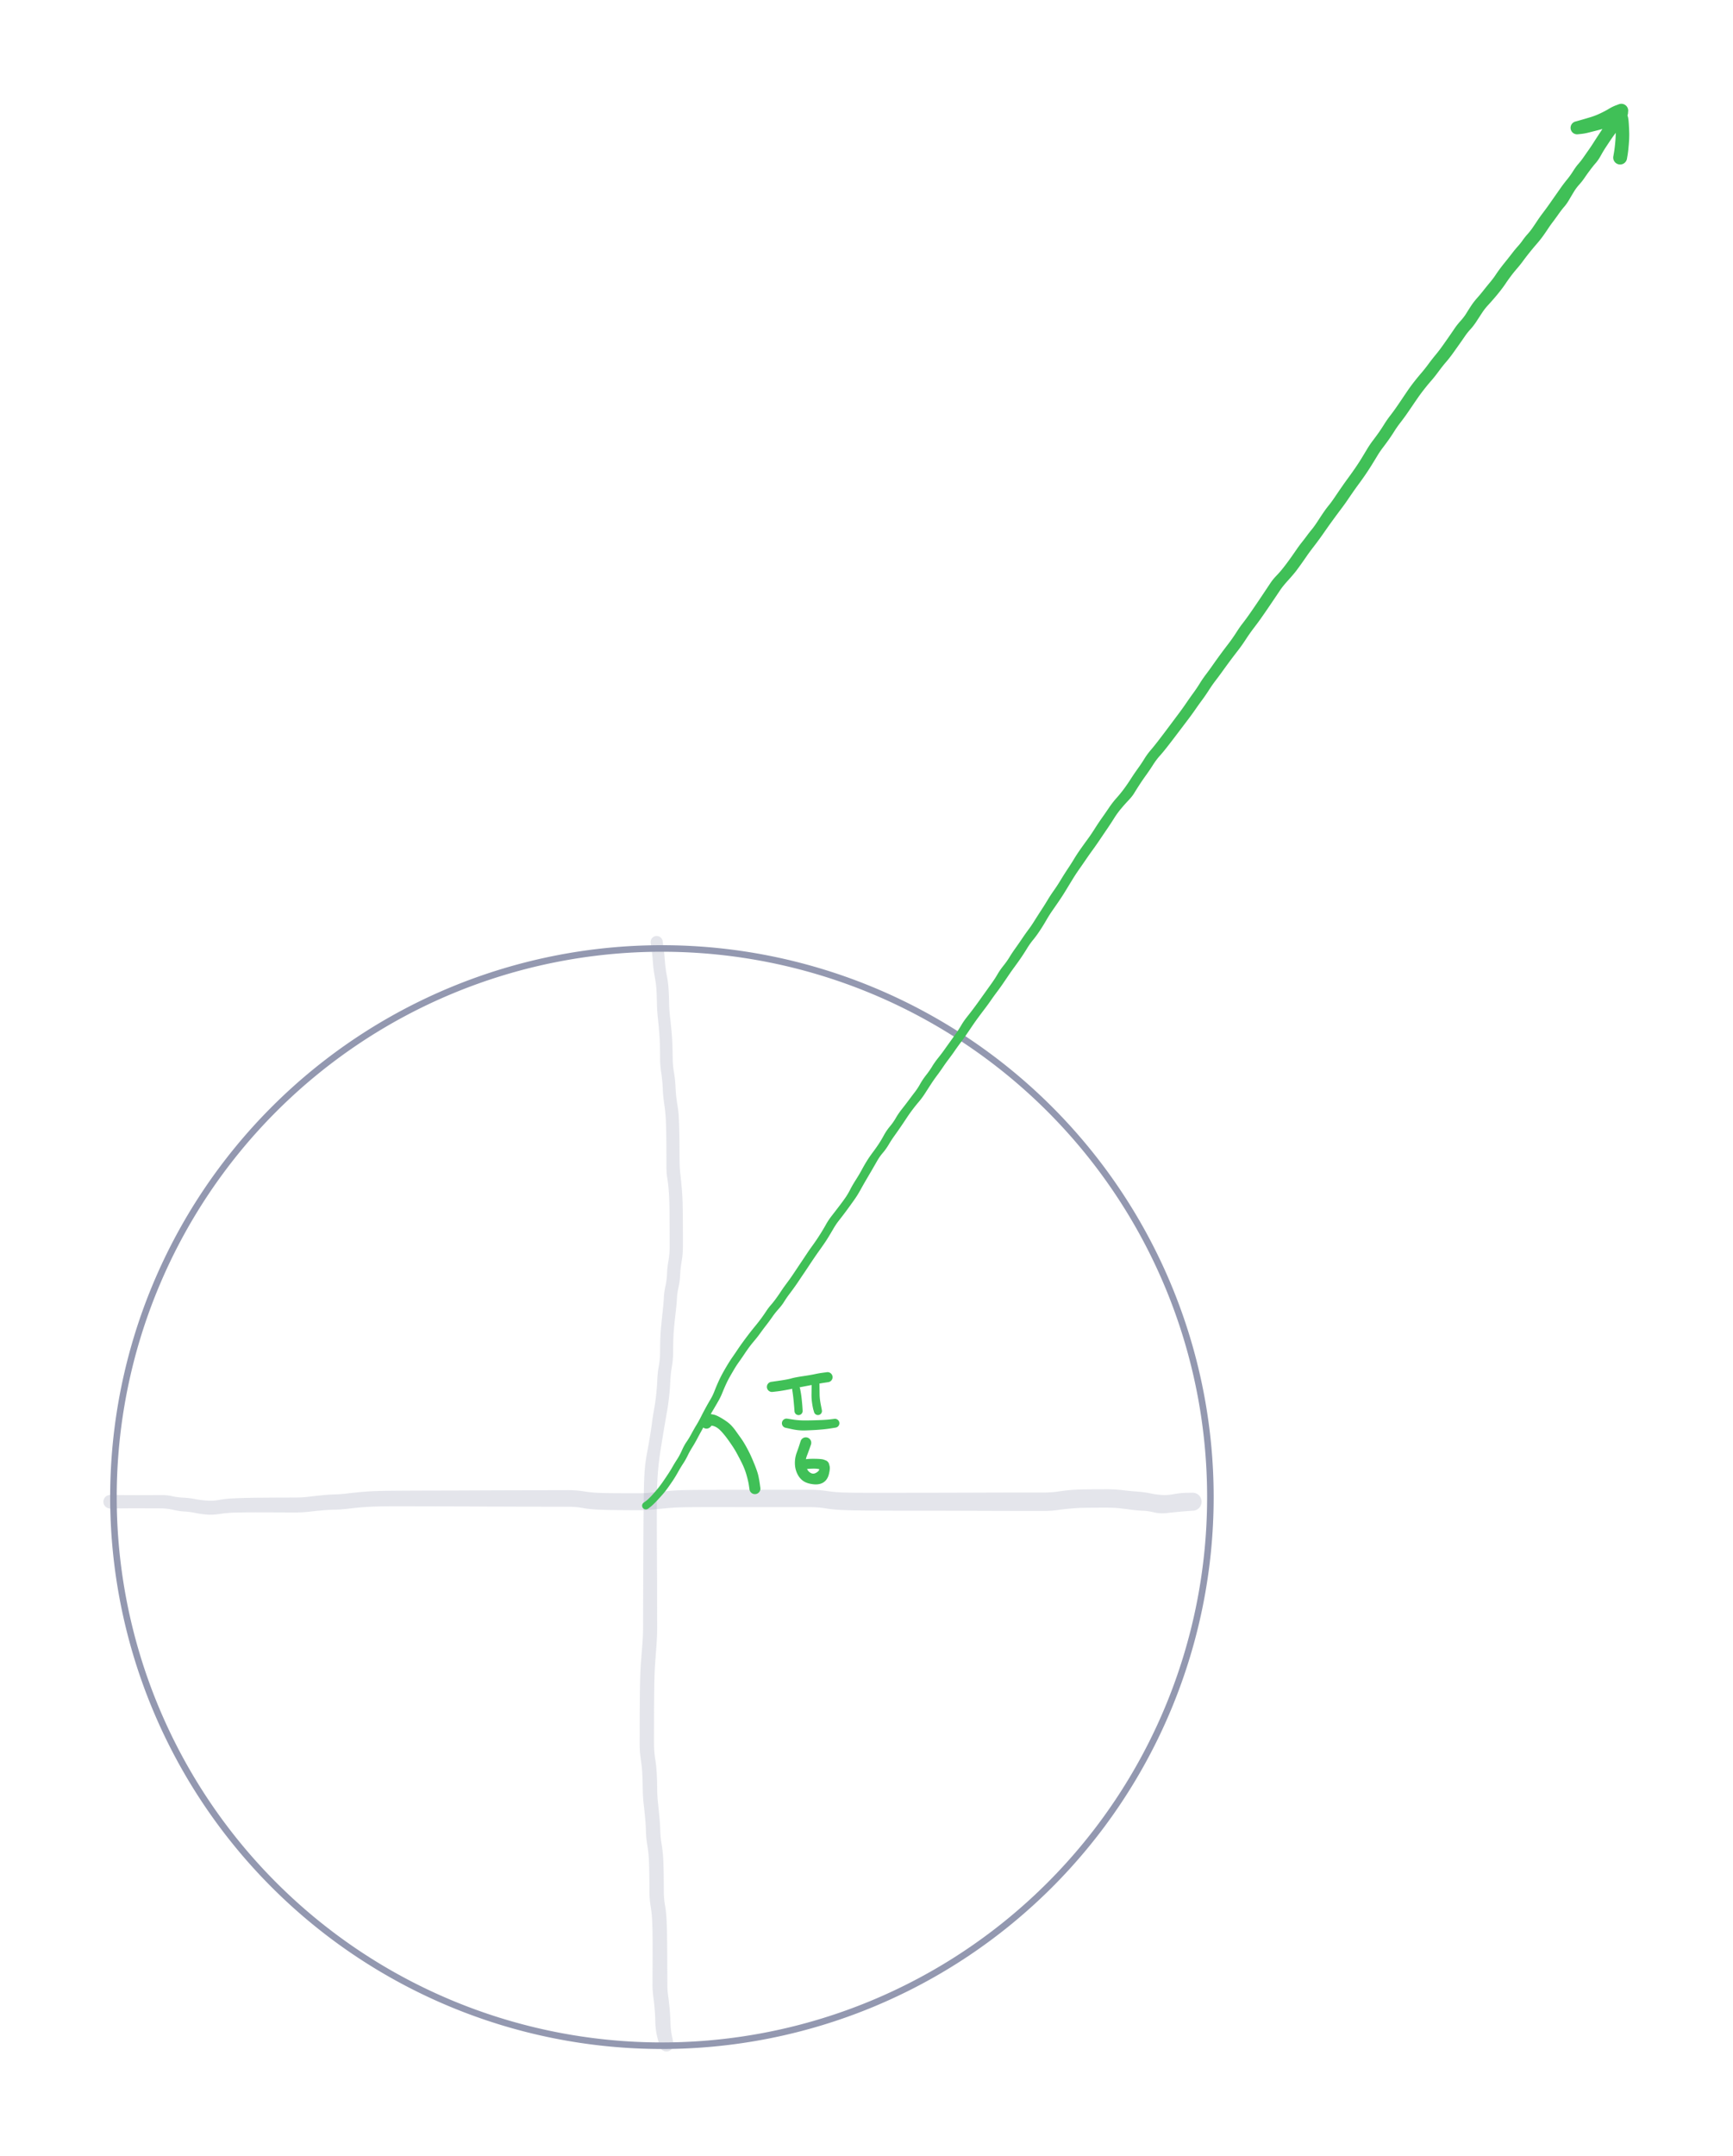 <svg xmlns="http://www.w3.org/2000/svg" direction="ltr" width="503.346" height="626.022" viewBox="1048.288 8645.903 503.346 626.022" stroke-linecap="round" stroke-linejoin="round" style="background-color: transparent;"><defs/><g transform="matrix(1, 0, 0, 1, 1081.238, 8921.277) scale(0.95, 0.95)" opacity="1"><path d="M0,167.667 a167.687,167.667,0,1,1,335.374,0a167.687,167.667,0,1,1,-335.374,0 " stroke="#9398b0" stroke-width="2" fill="none"/></g><g transform="matrix(1, 0, 0, 1, 1239.016, 8920.327) scale(0.95, 0.95)" opacity="0.25"><g transform="scale(1.052)"><path d="M1.74,-1.199 T1.962,0.375 2.375,4.421 2.957,8.87 3.467,12.87 3.619,16.829 3.877,20.733 4.309,24.895 4.576,29.084 4.658,33 5.032,36.966 5.491,41.383 5.973,46.047 6.421,49.722 6.553,53.349 6.628,57.932 6.649,62.296 6.868,66.299 7.281,70.493 7.534,74.702 7.604,78.968 7.622,83.242 7.622,87.528 7.271,91.792 6.828,95.726 6.354,99.369 5.878,102.765 5.505,106.86 5.056,111.097 4.836,114.828 4.772,118.609 4.407,122.519 3.966,126.684 3.611,131.213 2.924,135.955 2.049,141.02 1.13,146.724 0.433,152.292 0.131,157.393 0.053,162.796 0.046,167.167 0.054,170.369 0.065,173.631 0.077,176.698 0.09,179.662 0.107,182.797 0.121,186.022 0.131,190.19 0.139,194.186 0.147,198.042 -0.075,203.627 -0.412,208.201 -0.579,211.107 -0.668,213.984 -0.723,217.931 -0.751,222.858 -0.757,227.656 -0.759,232.193 -0.419,236.443 0.025,240.711 0.154,245.087 0.382,249.171 0.789,253.165 1.046,257.242 1.45,261.246 1.906,265.447 2.042,270.151 2.081,274.891 2.428,278.945 2.872,283.052 3.009,287.176 3.057,291.525 3.084,295.828 3.1,299.2 3.112,302.195 3.313,305.039 3.729,308.565 4.007,312.906 4.459,316.998 4.853,318.889 A2.058,2.058 0 0 1 0.847,319.831 T0.252,317.516 -0.384,313.12 -0.568,309.275 -0.964,305.582 -1.212,302.196 -1.202,299.203 -1.191,295.835 -1.183,291.554 -1.203,287.259 -1.311,283.364 -1.749,279.214 -2.108,274.922 -2.139,270.237 -2.257,265.735 -2.714,261.513 -3.126,257.427 -3.336,253.755 -3.759,249.641 -4.048,245.171 -4.162,240.985 -4.595,236.66 -4.939,232.203 -4.936,227.651 -4.923,222.839 -4.884,217.87 -4.82,213.849 -4.718,210.859 -4.524,207.756 -4.174,203.342 -3.947,198.042 -3.939,194.186 -3.931,190.19 -3.921,186.022 -3.906,182.797 -3.888,179.661 -3.874,176.696 -3.859,173.627 -3.842,170.362 -3.823,167.155 -3.8,164.057 -3.749,159.965 -3.662,156.038 -3.524,153.191 -3.26,150.393 -2.788,147.452 -2.022,143.11 -1.385,138.899 -0.807,135.163 -0.165,130.792 0.175,126.387 0.622,122.26 0.979,118.552 1.05,114.667 1.311,110.563 1.747,106.377 2.085,102.407 2.554,98.999 3.009,95.435 3.442,91.566 3.775,87.511 3.764,83.253 3.746,79.011 3.688,74.854 3.479,70.968 3.076,67.633 2.837,64.308 2.83,60.223 2.796,55.835 2.676,51.144 2.218,46.295 1.768,41.628 1.341,37.175 0.992,33.053 0.944,29.23 0.744,25.348 0.343,21.092 0.074,16.918 -0.053,13.176 -0.548,9.211 -1.115,4.772 -1.513,0.871 -1.74,-0.701 A1.758,1.758 0 0 1 1.74,-1.199 Z" stroke-linecap="round" fill="#9398b0"/></g></g><g transform="matrix(1, 0, 0, 1, 1080.288, 9081.906) scale(0.95, 0.95)" opacity="0.25"><g transform="scale(1.052)"><path d="M0,-1.972 T1.123,-1.955 4.062,-1.925 7.637,-1.911 11.378,-1.919 14.961,-1.936 18.042,-1.605 21.312,-1.176 24.628,-0.779 28.052,-0.338 31.713,-0.531 35.56,-0.963 39.604,-1.109 43.132,-1.163 46.513,-1.189 50.201,-1.207 53.974,-1.219 57.515,-1.428 61.24,-1.847 65.271,-2.124 68.885,-2.397 72.986,-2.829 77.467,-3.105 81.676,-3.187 85.934,-3.222 90.207,-3.24 94.485,-3.251 98.761,-3.26 103.036,-3.275 107.087,-3.293 111.303,-3.311 115.79,-3.325 120.124,-3.336 124.534,-3.344 128.848,-3.353 133.144,-3.363 137.569,-3.022 141.538,-2.596 145.465,-2.494 149.644,-2.473 153.674,-2.472 157.628,-2.674 161.805,-3.084 165.963,-3.349 170.099,-3.425 174.339,-3.451 178.38,-3.461 182.247,-3.467 186.291,-3.47 190.504,-3.473 194.883,-3.475 199.189,-3.477 203.479,-3.477 208.104,-3.133 212.48,-2.707 216.783,-2.607 221.284,-2.589 225.846,-2.59 230.666,-2.596 235.438,-2.601 240.077,-2.609 244.572,-2.62 248.683,-2.631 252.572,-2.643 256.401,-2.656 260.21,-2.666 264.012,-2.672 267.813,-2.674 271.615,-2.673 275.788,-3.005 279.688,-3.441 282.92,-3.573 285.999,-3.608 289.708,-3.62 294.193,-3.359 298.501,-2.942 302.236,-2.44 305.51,-1.965 309.064,-2.198 312.762,-2.584 314.5,-2.611 A2.613,2.613 0 0 1 314.7,2.611 T313.821,2.665 311.058,2.886 307.157,3.288 303.377,3.095 300.097,2.614 296.788,2.327 293.469,1.911 289.72,1.727 286.045,1.734 283.063,1.766 279.431,1.962 275.423,2.403 271.615,2.673 267.813,2.674 264.012,2.672 260.21,2.666 256.401,2.656 252.572,2.643 248.683,2.631 244.572,2.62 240.077,2.609 235.438,2.6 230.664,2.594 225.84,2.583 221.257,2.563 216.68,2.514 212.151,2.37 207.844,1.919 203.466,1.577 199.189,1.577 194.883,1.575 190.504,1.573 186.291,1.571 182.249,1.568 178.384,1.565 174.353,1.564 170.154,1.574 166.165,1.626 162.469,1.823 158.133,2.223 153.666,2.465 149.619,2.447 145.362,2.4 141.165,2.259 137.267,1.809 133.132,1.463 128.848,1.453 124.534,1.444 120.124,1.436 115.79,1.425 111.303,1.411 107.087,1.393 103.037,1.375 98.761,1.361 94.486,1.352 90.211,1.344 85.946,1.336 81.726,1.338 77.641,1.387 73.64,1.582 69.446,1.997 65.456,2.301 61.888,2.487 58.018,2.879 53.974,3.12 50.203,3.109 46.521,3.096 43.156,3.087 39.686,3.095 35.828,3.174 31.843,3.549 28.172,3.74 24.775,3.267 21.641,2.847 18.371,2.365 14.915,1.936 11.378,1.919 7.637,1.911 4.062,1.925 1.123,1.955 0,1.972 A1.972,1.972 0 0 1 0,-1.972 Z" stroke-linecap="round" fill="#9398b0"/></g></g><g transform="matrix(1, 0, 0, 1, 1235.877, 9083.06) scale(0.704, 0.704)" opacity="1"><g transform="scale(1.42)"><path d="M-0.65,-0.868 T0.022,-1.361 1.711,-2.955 3.515,-5.036 5.019,-7.058 6.435,-9.154 7.725,-11.25 9.062,-13.44 10.483,-16.092 11.829,-18.553 13.266,-20.93 14.699,-23.446 16.049,-25.895 17.393,-28.461 18.737,-30.814 19.916,-33.238 21.033,-35.911 22.381,-38.609 23.801,-41.057 25.215,-43.23 26.642,-45.321 28.315,-47.703 30.099,-50.08 31.901,-52.334 33.622,-54.549 34.986,-56.52 36.339,-58.306 37.817,-60.169 39.231,-62.215 40.904,-64.582 42.61,-66.969 44.002,-69.046 45.408,-71.148 46.815,-73.258 48.197,-75.248 49.571,-77.203 50.988,-79.395 52.376,-81.754 53.983,-84.161 56.041,-86.833 57.925,-89.391 59.346,-91.778 60.995,-94.624 62.752,-97.594 64.248,-100.18 65.963,-102.668 67.686,-105.11 69.156,-107.582 70.891,-110.133 72.632,-112.619 74.411,-115.216 76.401,-117.808 78.16,-120.138 79.689,-122.477 81.442,-125.084 83.191,-127.59 84.944,-130.072 86.748,-132.452 88.409,-134.776 90.139,-137.203 91.655,-139.562 93.383,-142.052 95.364,-144.624 97.146,-147.07 98.908,-149.535 100.663,-152.001 102.183,-154.367 103.913,-156.86 105.661,-159.335 107.362,-161.896 109.34,-164.744 111.148,-167.298 112.957,-169.965 114.935,-173.055 116.74,-175.93 118.568,-178.722 120.536,-181.738 122.546,-184.909 124.435,-187.877 126.287,-190.697 128.353,-193.57 130.426,-196.628 132.523,-199.769 134.59,-202.756 136.747,-205.535 138.876,-208.144 140.868,-211.038 142.936,-214.078 144.803,-216.868 146.662,-219.425 148.725,-221.971 150.788,-224.678 152.881,-227.468 154.983,-230.281 157.032,-233.152 159.064,-236.035 160.909,-238.775 162.714,-241.408 164.765,-244.231 166.878,-247.177 169.174,-250.229 171.488,-253.518 173.252,-256.075 174.593,-257.858 175.921,-259.737 177.287,-261.729 178.671,-263.781 180.065,-265.865 181.464,-267.964 183.136,-270.029 184.843,-271.95 186.303,-273.836 187.742,-275.828 189.168,-277.879 190.63,-279.851 192.065,-281.722 193.487,-283.539 195.35,-286.159 197.119,-288.811 198.481,-290.608 200.284,-293.095 202.265,-295.993 204.191,-298.686 206.215,-301.545 208.003,-304.309 209.575,-306.911 211.323,-309.48 213.05,-311.843 214.557,-314.137 216.262,-316.583 217.971,-318.907 219.666,-321.393 221.439,-324.006 223.245,-326.456 225.325,-328.991 227.37,-331.569 229.409,-334.182 231.501,-336.912 233.339,-339.526 234.925,-341.84 236.696,-344.086 238.382,-346.3 239.774,-348.487 241.518,-350.746 243.332,-352.913 245.192,-355.21 246.87,-357.426 248.212,-359.33 249.73,-361.27 251.561,-363.589 253.349,-365.763 254.757,-367.527 256.164,-369.293 257.56,-371.05 258.977,-373.143 260.743,-375.619 262.506,-378.03 264.17,-380.408 265.856,-382.808 267.611,-385.109 269.394,-387.585 270.953,-389.723 272.422,-391.612 273.858,-393.664 275.264,-395.762 276.667,-397.932 278.072,-400.062 279.476,-402.132 281.104,-403.836 281.761,-404.583 281.491,-404.629 A1.995,1.995 0 0 1 285.339,-405.685 T285.363,-404.658 284.216,-402.014 282.012,-399.024 280.275,-396.597 278.901,-394.529 277.481,-392.161 275.985,-389.959 274.282,-387.824 272.683,-385.591 271.186,-383.69 269.734,-381.769 268.357,-379.46 266.836,-377.267 265.157,-375.091 263.485,-372.799 262.011,-370.71 260.512,-368.548 258.787,-366.402 256.72,-363.923 254.859,-361.503 253.12,-359.323 251.313,-357.086 249.855,-355.036 248.388,-353.007 246.562,-350.774 244.65,-348.621 243.016,-346.537 241.4,-344.062 239.589,-341.681 237.922,-339.578 236.283,-337.223 234.454,-334.656 232.498,-332.163 230.325,-329.417 228.188,-326.731 226.193,-324.323 224.319,-321.799 222.623,-319.324 220.983,-316.938 219.211,-314.541 217.535,-312.162 216.039,-309.898 214.269,-307.478 212.581,-305.017 210.936,-302.329 209.085,-299.479 207.159,-296.767 205.227,-294.064 203.689,-291.818 201.865,-289.303 199.422,-286 196.892,-282.434 194.188,-278.741 192.059,-275.865 190.593,-273.763 189.075,-271.674 186.685,-268.848 184.367,-266.013 182.958,-263.918 181.547,-261.83 180.136,-259.764 178.731,-257.739 176.729,-255.029 174.294,-251.576 171.958,-248.284 169.704,-245.322 167.626,-242.474 165.579,-239.714 163.6,-236.887 161.615,-233.996 159.649,-231.249 157.647,-228.486 155.526,-225.683 153.407,-222.891 151.281,-220.141 149.243,-217.697 147.321,-215.111 145.351,-212.201 143.404,-209.36 141.891,-206.966 140.231,-204.868 138.065,-202.436 136.02,-199.613 134.045,-196.593 131.925,-193.468 129.808,-190.439 127.854,-187.666 125.9,-184.847 123.869,-181.739 121.946,-178.585 120.11,-175.732 118.21,-172.979 116.337,-170.031 114.443,-166.972 112.513,-164.337 110.679,-161.734 108.898,-158.984 107.144,-156.524 105.414,-154.077 103.769,-151.66 101.999,-149.198 100.224,-146.737 98.425,-144.262 96.549,-141.762 94.82,-139.316 93.18,-136.902 91.428,-134.458 89.707,-132.066 88.066,-129.801 86.302,-127.341 84.546,-124.876 82.82,-122.4 81.107,-119.747 79.3,-117.297 77.476,-115.025 75.723,-112.535 73.912,-109.845 72.185,-107.382 70.577,-104.91 68.84,-102.469 67.176,-100.093 65.718,-97.561 64.13,-94.848 62.39,-91.794 60.766,-89.146 59.166,-86.903 57.576,-84.751 56.031,-82.746 54.487,-80.446 53.056,-78.04 51.66,-75.897 50.219,-73.853 48.786,-71.792 47.377,-69.682 45.968,-67.578 44.56,-65.485 43.148,-63.436 41.654,-61.408 40.202,-59.292 38.55,-57.116 36.725,-54.81 34.958,-52.409 33.266,-50.146 31.532,-47.928 29.918,-45.896 28.561,-43.941 27.081,-41.799 25.695,-39.686 24.43,-37.509 23.209,-35.102 22.213,-32.773 21.256,-30.746 19.865,-28.334 18.328,-25.724 17.128,-23.553 16.071,-21.584 14.884,-19.39 13.478,-16.949 12.15,-14.554 10.828,-12.226 9.334,-9.748 7.877,-7.348 6.397,-5.209 4.705,-3.087 2.874,-1.095 1.312,0.362 0.65,0.868 A1.084,1.084 0 0 1 -0.65,-0.868 ZM284.075,-403.274 T283.364,-403.046 281.151,-401.963 278.511,-400.639 276.294,-399.79 273.841,-399.162 271.841,-398.659 271.213,-398.405 A1.888,1.888 0 0 1 269.901,-401.946 T271.375,-402.364 274.336,-403.228 277.272,-404.359 279.791,-405.689 281.809,-406.688 282.755,-407.04 A1.995,1.995 0 0 1 284.075,-403.274 ZM270.407,-402.058 T271,-402.081 272.741,-402.403 275.224,-403.038 278.082,-403.817 281.164,-404.82 282.724,-405.379 A1.894,1.894 0 0 1 283.744,-401.73 T282.099,-401.159 279.027,-400.159 276.278,-399.396 273.865,-398.785 271.741,-398.4 270.708,-398.293 A1.888,1.888 0 0 1 270.407,-402.058 ZM284.982,-404.284 T285.223,-403.69 285.572,-401.491 285.709,-398.555 285.571,-395.244 285.222,-392.205 285.04,-391.147 A2.01,2.01 0 0 1 281.08,-391.834 T281.265,-392.892 281.611,-395.579 281.784,-398.516 281.781,-401.008 281.626,-402.509 281.486,-402.825 A1.894,1.894 0 0 1 284.982,-404.284 Z" stroke-linecap="round" fill="#40c057"/></g></g><g transform="matrix(1, 0, 0, 1, 1266.859, 9078.131) scale(0.704, 0.704)" opacity="1"><g transform="scale(1.42)"><path d="M-0.879,0.224 T-1.047,-0.941 -1.751,-3.998 -3.338,-7.944 -5.016,-11.076 -6.957,-14.007 -9.371,-16.952 -11.603,-18.274 -12.734,-18.505 A1.619,1.619 0 0 1 -12.108,-21.682 T-11.248,-21.509 -8.769,-20.348 -6.356,-18.56 -4.876,-16.79 -3.467,-14.818 -2.082,-12.648 -0.834,-10.292 0.596,-7.011 1.697,-3.737 2.116,-1.391 2.279,-0.224 A1.595,1.595 0 0 1 -0.879,0.224 ZM-11.209,-19.02 T-11.712,-18.499 -12.214,-17.979 A1.556,1.556 0 0 1 -14.546,-20.041 T-14.09,-20.604 -13.634,-21.166 A1.619,1.619 0 0 1 -11.209,-19.02 Z" stroke-linecap="round" fill="#40c057"/></g></g><g transform="matrix(1, 0, 0, 1, 1279.533, 9049.262) scale(0.704, 0.704)" opacity="1"><g transform="scale(1.42)"><path d="M1.135,-0.188 T1.321,0.806 1.65,3.252 1.837,5.483 1.881,6.262 A1.184,1.184 0 0 1 -0.481,6.418 T-0.539,5.639 -0.721,3.526 -0.99,1.19 -1.135,0.188 A1.151,1.151 0 0 1 1.135,-0.188 Z" stroke-linecap="round" fill="#40c057"/></g></g><g transform="matrix(1, 0, 0, 1, 1285.166, 9047.854) scale(0.704, 0.704)" opacity="1"><g transform="scale(1.42)"><path d="M1.142,0 T1.151,0.833 1.177,2.921 1.509,5.809 1.825,7.441 A1.167,1.167 0 0 1 -0.425,8.059 T-0.619,7.39 -1.003,5.449 -1.177,2.921 -1.151,0.833 -1.142,0 A1.142,1.142 0 0 1 1.142,0 Z" stroke-linecap="round" fill="#40c057"/></g></g><g transform="matrix(1, 0, 0, 1, 1288.686, 9045.742) scale(0.704, 0.704)" opacity="1"><g transform="scale(1.42)"><path d="M0.205,1.445 T-0.959,1.621 -4.333,2.214 -7.73,2.868 -11.136,3.542 -14.678,4.13 -16,4.28 A1.472,1.472 0 0 1 -16.38,1.36 T-14.001,1.015 -10.561,0.365 -7.197,-0.283 -3.718,-0.882 -1.373,-1.29 -0.205,-1.445 A1.46,1.46 0 0 1 0.205,1.445 Z" stroke-linecap="round" fill="#40c057"/></g></g><g transform="matrix(1, 0, 0, 1, 1291.503, 9059.12) scale(0.704, 0.704)" opacity="1"><g transform="scale(1.42)"><path d="M-0.52,1.27 T-1.683,1.458 -4.001,1.762 -6.267,1.948 -9.284,2.086 -13.114,1.737 -15.037,1.322 A1.345,1.345 0 0 1 -14.543,-1.322 T-12.88,-1.065 -9.358,-0.817 -5.358,-0.904 -2.049,-1.127 -0.88,-1.27 A1.282,1.282 0 0 1 -0.52,1.27 Z" stroke-linecap="round" fill="#40c057"/></g></g><g transform="matrix(1, 0, 0, 1, 1282.349, 9064.753) scale(0.704, 0.704)" opacity="1"><g transform="scale(1.42)"><path d="M1.501,0.501 T1.155,1.496 0.295,3.828 0.007,6.556 1.137,8.627 2.999,8.744 3.882,7.636 3.804,7.091 A1.535,1.535 0 0 1 6.712,6.109 T6.899,6.82 6.691,9.148 5.128,11.529 2.134,12.085 -0.789,11.107 -2.527,8.96 -3.185,5.992 -2.671,2.95 -1.822,0.499 -1.501,-0.501 A1.583,1.583 0 0 1 1.501,0.501 ZM4.69,8.026 T4.119,7.791 2.444,7.552 0.407,7.641 -0.526,7.732 A1.403,1.403 0 0 1 -0.874,4.948 T0.053,4.807 2.821,4.697 5.243,4.951 5.825,5.174 A1.535,1.535 0 0 1 4.69,8.026 Z" stroke-linecap="round" fill="#40c057"/></g></g></svg>